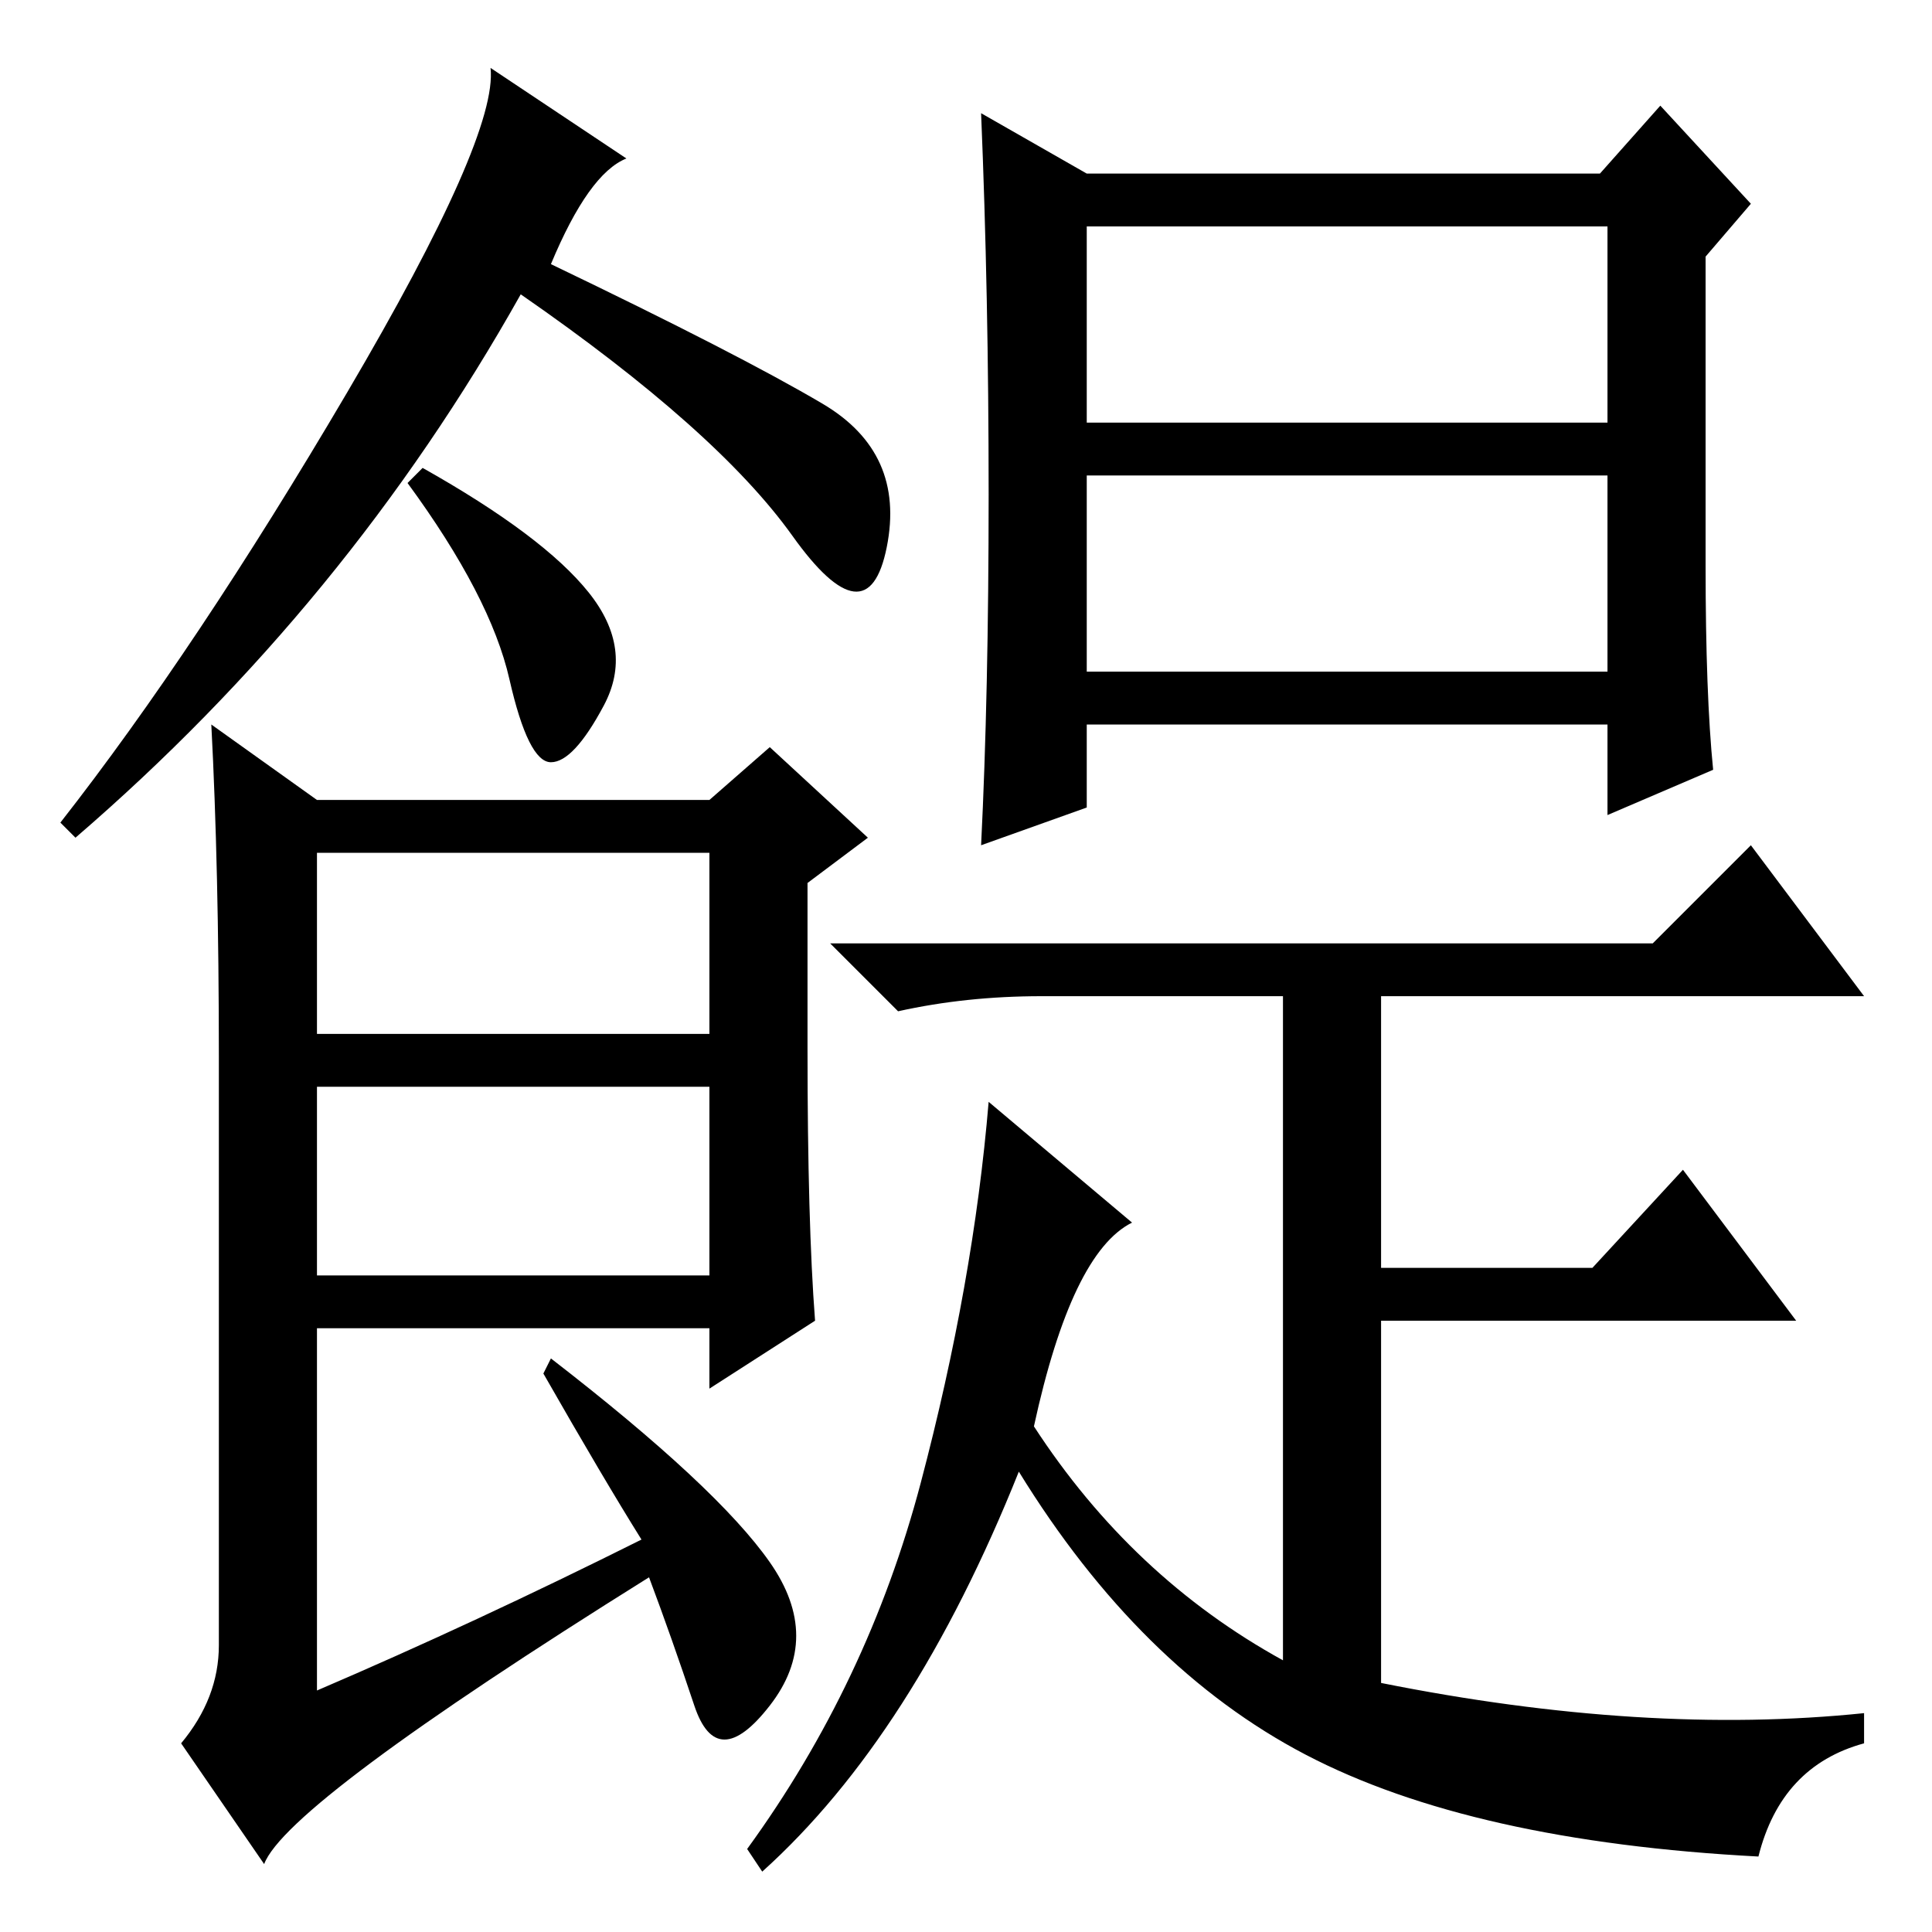<?xml version="1.0" standalone="no"?>
<!DOCTYPE svg PUBLIC "-//W3C//DTD SVG 1.1//EN" "http://www.w3.org/Graphics/SVG/1.1/DTD/svg11.dtd" >
<svg xmlns="http://www.w3.org/2000/svg" xmlns:xlink="http://www.w3.org/1999/xlink" version="1.1" viewBox="0 -36 256 256">
  <g transform="matrix(1 0 0 -1 0 220)">
   <path fill="currentColor"
d="M73 221q25 -12 36 -18.5t8.5 -19t-12.5 1.5t-36 32q-23 -41 -59 -72l-2 2q18 23 38 57t19 43l18 -12q-5 -2 -10 -14zM107 117q0 -23 1 -36l-14 -9v8h-52v-48q21 9 43 20q-5 8 -13 22l1 2q22 -17 29 -27t0 -19t-10 0t-6 17q-48 -30 -51 -38l-11 16q5 6 5 13v78q0 25 -1 44
l14 -10h52l8 7l13 -12l-8 -6v-22zM42 119h52v24h-52v-24zM42 87h52v25h-52v-25zM131 190.5q0 26.5 -1 50.5l14 -8h68l8 9l12 -13l-6 -7v-41q0 -17 1 -27l-14 -6v12h-69v-11l-14 -5q1 20 1 46.5zM144 200h69v26h-69v-26zM144 167h69v26h-69v-26zM137 67q13 -20 33 -31v88h-32
q-10 0 -19 -2l-9 9h109l13 13l15 -20h-64v-36h28l12 13l15 -20h-55v-48q35 -7 64 -4v-4q-11 -3 -14 -15q-38 2 -60 13.5t-38 37.5q-14 -35 -34 -53l-2 3q16 22 23 48.5t9 50.5l19 -16q-8 -4 -13 -27zM78 177.5q6 -7.5 2 -15t-7 -7.5t-5.5 11t-13.5 26l2 2q16 -9 22 -16.5z
" />
  </g>

</svg>
